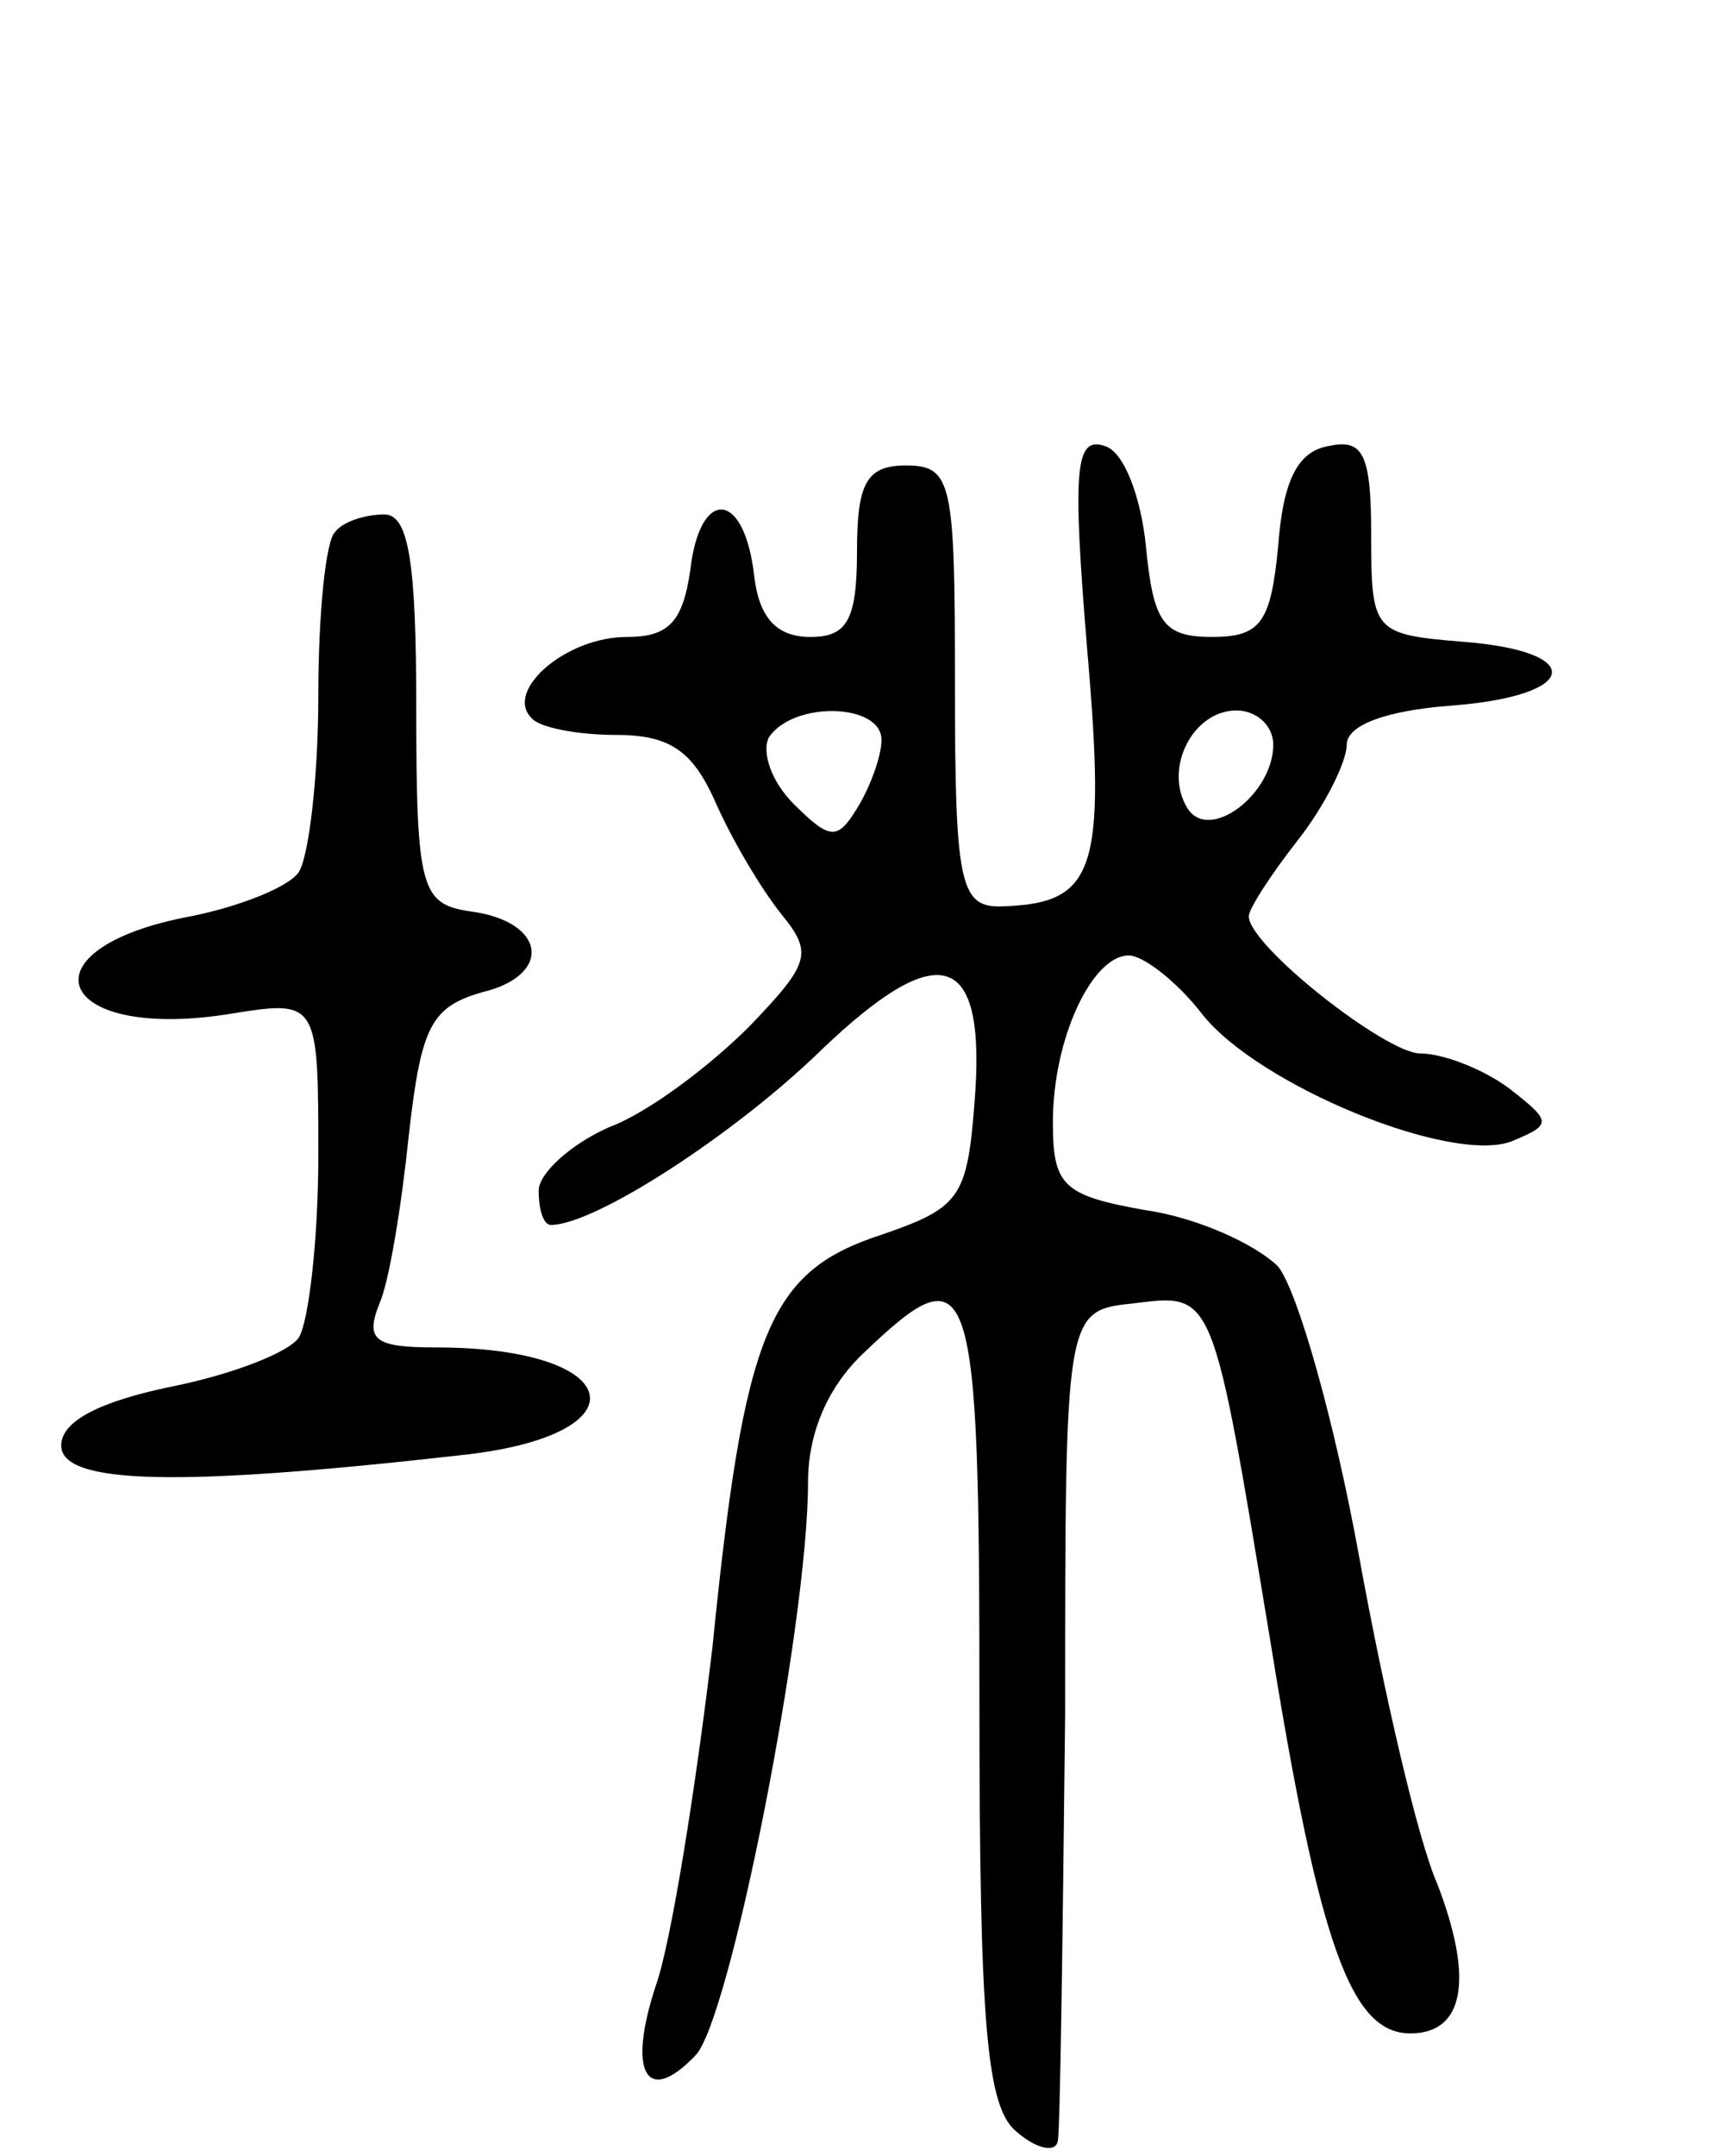 <svg version="1.0" xmlns="http://www.w3.org/2000/svg"
 width="70pt" height="88pt" viewBox="0 0 70 88"
 preserveAspectRatio="xMidYMid meet">
<g transform="translate(0,88) scale(0.1,-0.1)"
fill="#000000" stroke="none">
<path d="M444 615 c8 -92 3 -104 -36 -105 -16 0 -18 11 -18 90 0 83 -1 90 -20
90 -16 0 -20 -7 -20 -35 0 -28 -4 -35 -19 -35 -14 0 -21 8 -23 25 -4 35 -22
36 -26 3 -3 -22 -9 -28 -26 -28 -25 0 -50 -22 -39 -33 3 -4 19 -7 35 -7 22 0
31 -7 40 -27 7 -16 19 -36 27 -46 13 -16 12 -20 -13 -46 -16 -16 -41 -35 -57
-41 -16 -7 -29 -19 -29 -26 0 -8 2 -14 5 -14 18 0 75 37 110 71 49 47 68 41
63 -21 -3 -39 -6 -43 -38 -54 -46 -15 -56 -39 -69 -168 -7 -59 -17 -121 -23
-138 -12 -36 -4 -50 16 -29 14 14 46 176 46 234 0 20 8 39 23 53 44 42 47 33
47 -142 0 -133 3 -166 15 -176 8 -7 16 -9 17 -4 1 5 2 83 3 174 0 165 0 165
28 168 33 4 32 6 56 -139 20 -124 33 -159 57 -159 22 0 26 22 11 61 -8 18 -22
79 -32 134 -10 55 -25 108 -33 118 -9 9 -33 20 -54 23 -34 6 -38 10 -38 36 0
34 16 68 31 68 6 0 20 -11 30 -24 23 -29 101 -61 126 -52 17 7 17 8 -1 22 -11
8 -27 14 -36 14 -14 0 -70 44 -70 56 0 3 9 17 20 31 11 14 20 32 20 39 0 8 16
14 43 16 52 4 55 22 5 26 -37 3 -38 4 -38 43 0 33 -3 40 -17 37 -13 -2 -19
-14 -21 -41 -3 -31 -7 -37 -27 -37 -20 0 -24 6 -27 37 -2 20 -9 39 -17 41 -12
4 -13 -10 -7 -83z m-84 -37 c0 -7 -5 -20 -10 -28 -8 -13 -11 -13 -26 2 -9 9
-13 21 -10 27 10 15 46 14 46 -1z m160 -2 c0 -20 -26 -40 -35 -26 -10 16 2 40
20 40 8 0 15 -6 15 -14z"/>
<path d="M137 663 c-4 -3 -7 -34 -7 -67 0 -34 -4 -66 -8 -72 -4 -6 -24 -14
-44 -18 -70 -13 -56 -51 15 -40 37 6 37 6 37 -58 0 -34 -4 -68 -8 -74 -4 -6
-27 -15 -52 -20 -29 -6 -45 -14 -45 -24 0 -16 48 -17 163 -4 76 8 68 44 -10
44 -25 0 -29 3 -23 18 4 9 9 40 12 69 5 44 9 52 30 58 29 7 26 29 -5 33 -20 3
-22 9 -22 83 0 59 -3 79 -13 79 -8 0 -17 -3 -20 -7z"/>
</g>
</svg>
